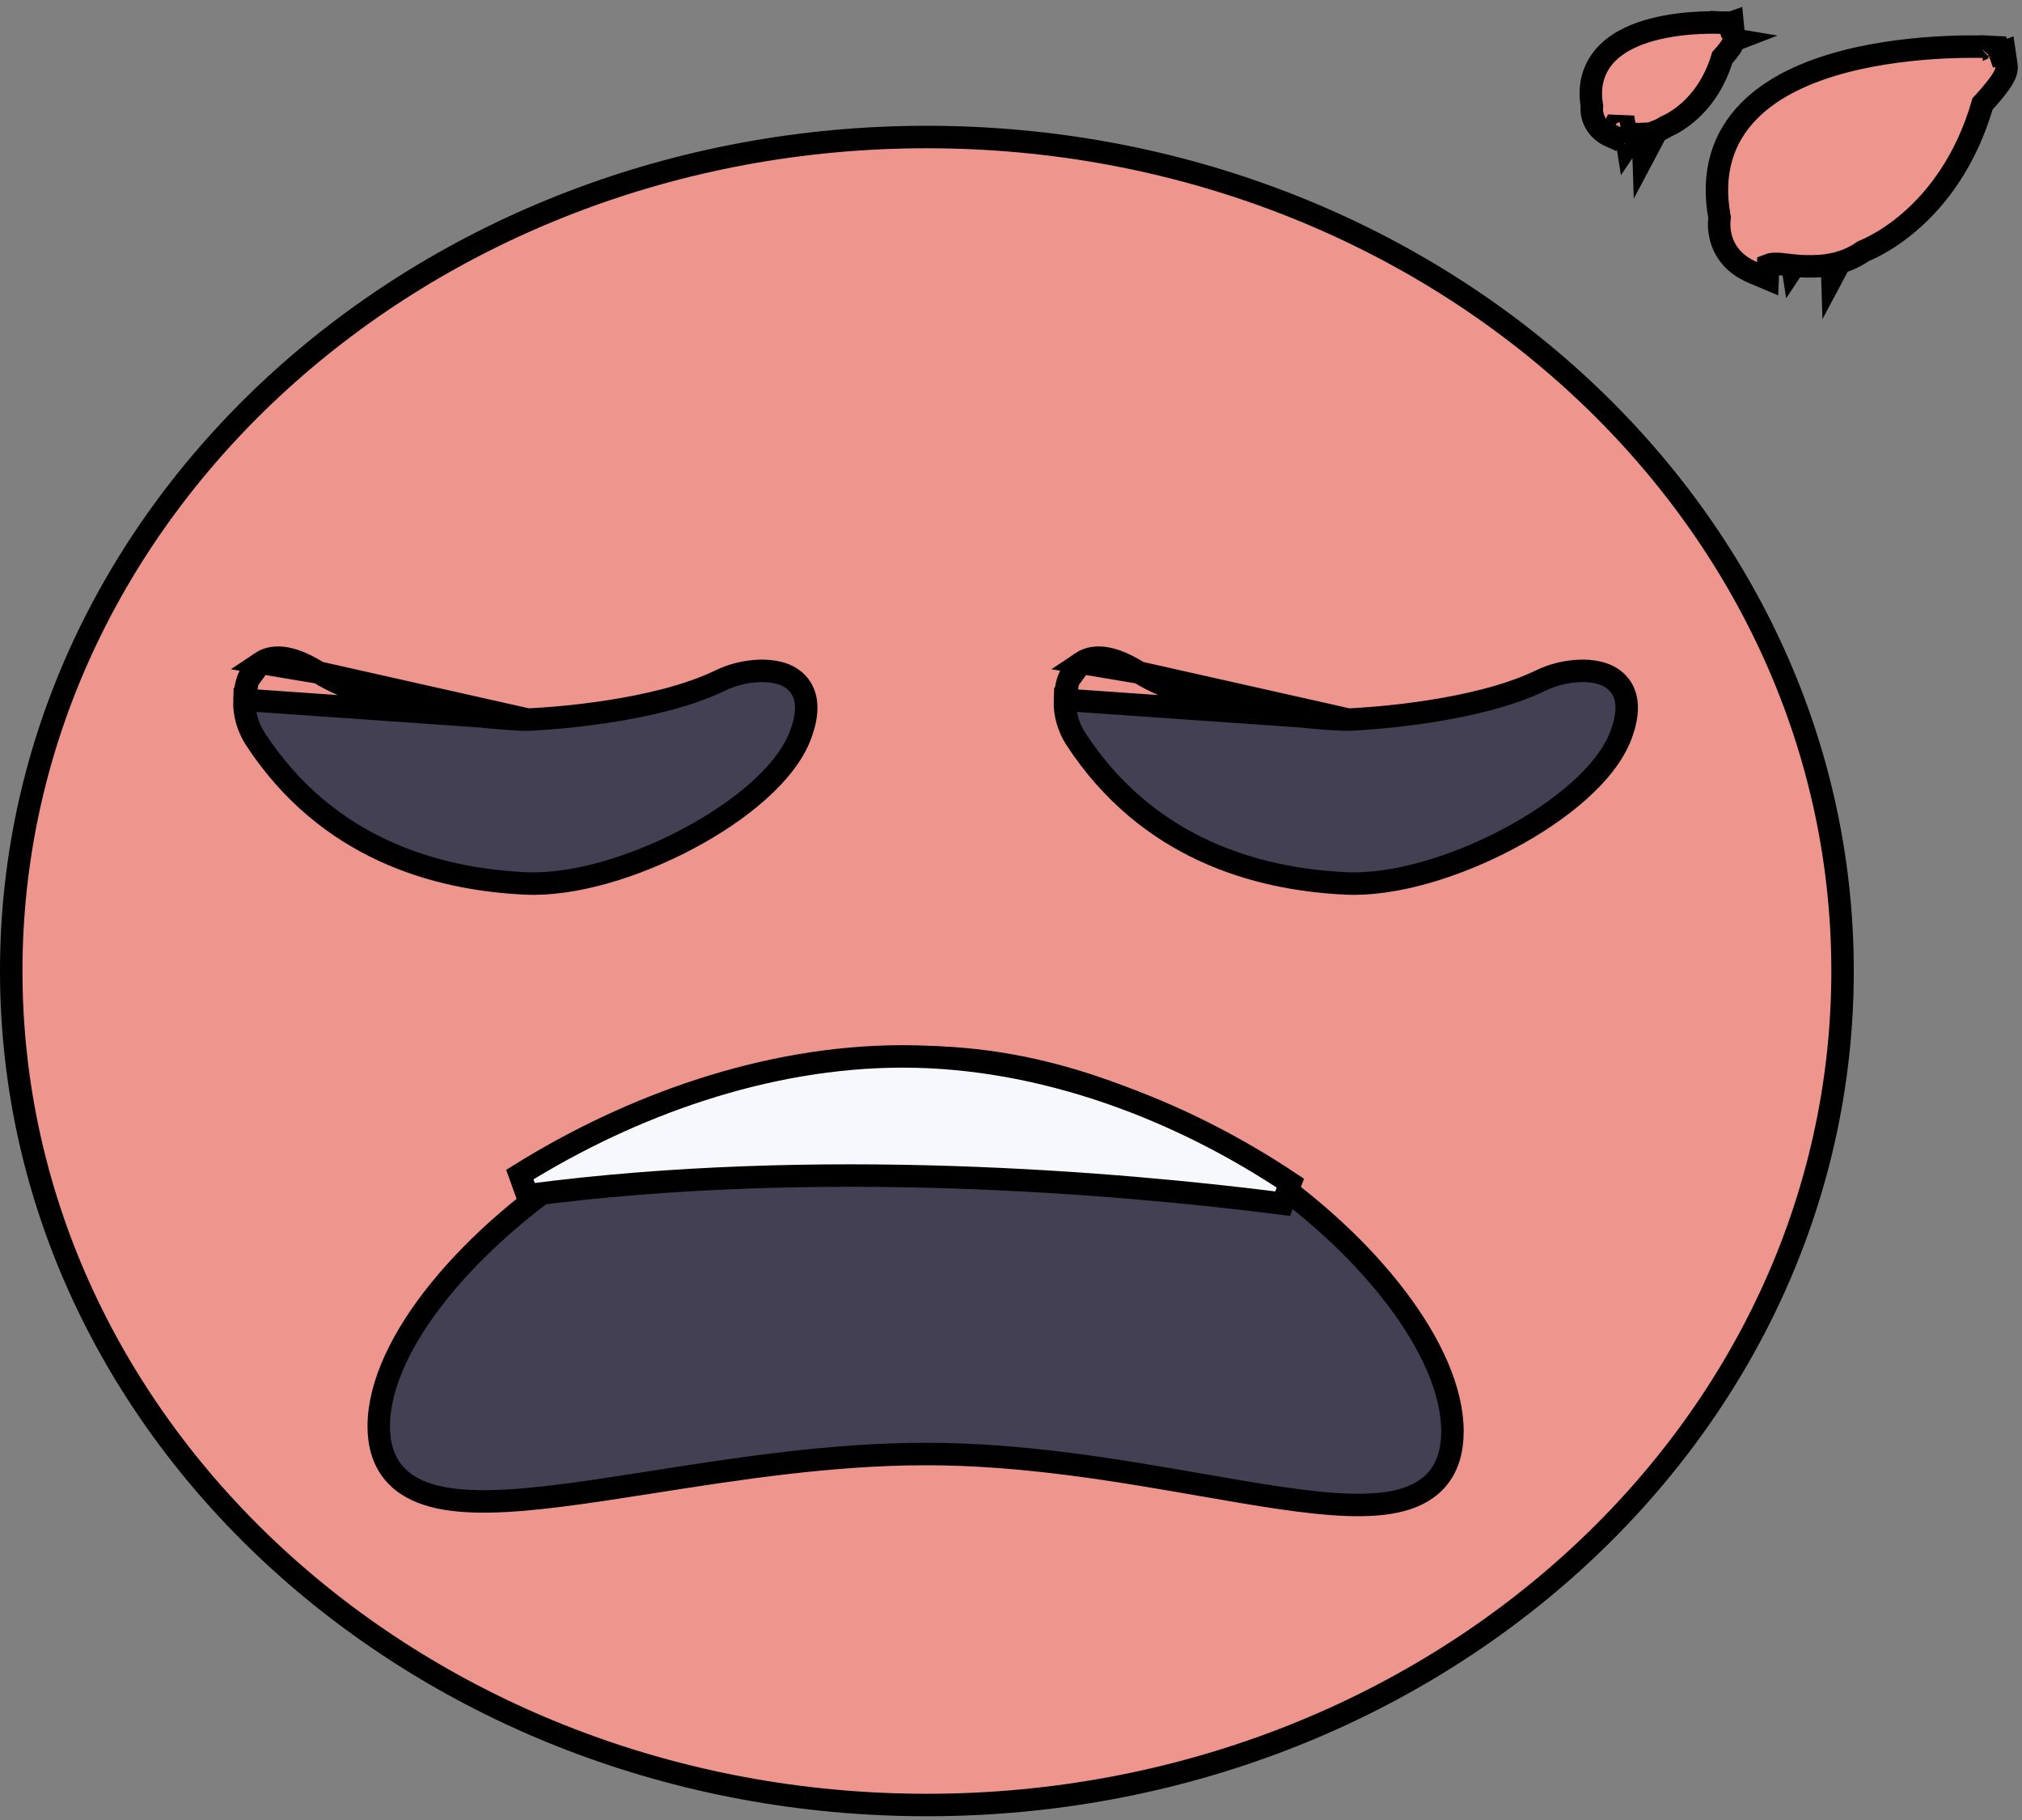<svg width="180" height="162" viewBox="0 0 180 162" fill="none" xmlns="http://www.w3.org/2000/svg">
<rect x="0" y="0" width="180" height="162" fill="#808080" stroke="none"/>
<path d="M159.222 88.355C160.135 88.355 161.011 88.145 161.693 87.753C162.348 87.377 163.013 86.706 163.013 85.752C163.013 84.799 162.348 84.128 161.693 83.752C161.011 83.36 160.135 83.15 159.222 83.15C158.308 83.15 157.432 83.36 156.75 83.752C156.095 84.128 155.431 84.799 155.431 85.752C155.431 86.706 156.095 87.377 156.75 87.753C157.432 88.145 158.308 88.355 159.222 88.355Z" fill="#575A89" stroke="black" stroke-width="2"/>
<path d="M82.513 160.666C127.44 160.666 164.026 127.517 164.026 86.431C164.026 45.345 127.44 12.196 82.513 12.196C37.586 12.196 1 45.345 1 86.431C1 127.517 37.586 160.666 82.513 160.666Z" fill="#EE968D" stroke="black" stroke-width="2"/>
<path d="M177.178 4.177L177.133 5.066C177.178 4.177 177.178 4.177 177.177 4.177L177.176 4.177L177.171 4.176L177.155 4.176L177.094 4.173C177.041 4.171 176.965 4.168 176.866 4.165C176.669 4.159 176.382 4.152 176.02 4.148C175.296 4.142 174.269 4.151 173.047 4.211C170.61 4.33 167.367 4.653 164.204 5.479C161.06 6.301 157.881 7.648 155.681 9.891C153.459 12.156 152.315 15.259 153.078 19.357C153.064 19.459 153.051 19.591 153.044 19.747C153.028 20.095 153.046 20.578 153.182 21.114C153.463 22.228 154.238 23.492 156.025 24.247L157.354 24.809L157.404 23.587C157.554 23.524 157.979 23.413 158.947 23.556L158.953 23.557C159.155 23.586 159.358 23.611 159.562 23.631L159.596 23.847L159.728 23.647C160.478 23.714 161.233 23.726 161.986 23.681C162.357 23.66 162.723 23.613 163.083 23.541L163.118 24.625L163.789 23.365C164.541 23.14 165.25 22.801 165.879 22.357C165.942 22.332 166.024 22.298 166.122 22.255C166.353 22.154 166.677 22.002 167.071 21.787C167.859 21.358 168.927 20.679 170.085 19.668C172.374 17.672 174.993 14.396 176.49 9.244C176.54 9.191 176.598 9.127 176.664 9.055C176.867 8.832 177.139 8.525 177.411 8.197C177.678 7.873 177.963 7.508 178.181 7.172C178.289 7.005 178.397 6.819 178.478 6.633C178.542 6.486 178.666 6.169 178.612 5.807L178.434 4.596L178.036 4.74L177.855 4.211L177.178 4.177ZM176.505 4.427C176.505 4.427 176.504 4.427 176.502 4.429C176.504 4.427 176.505 4.427 176.505 4.427Z" fill="#EE968D" stroke="black" stroke-width="2"/>
<path d="M153.898 2.105L153.88 2.05L153.187 2.014L153.168 2.368L153.168 2.368C153.186 2.014 153.186 2.014 153.186 2.014L153.185 2.014L153.182 2.014L153.173 2.014L153.143 2.012C153.118 2.011 153.081 2.01 153.035 2.009C152.942 2.006 152.808 2.002 152.641 2.001C152.305 1.998 151.831 2.002 151.267 2.029C150.146 2.084 148.641 2.233 147.162 2.619C145.702 3 144.155 3.641 143.059 4.758C141.942 5.896 141.374 7.45 141.714 9.429C141.654 9.963 141.772 10.495 142.043 10.96C142.347 11.483 142.821 11.882 143.368 12.126L143.776 11.213C144.24 11.232 144.488 11.242 144.621 11.248L144.678 11.605C144.633 11.681 144.575 11.745 144.511 11.791C144.454 11.831 144.417 11.84 144.417 11.84C144.417 11.84 144.498 11.819 144.715 11.844L144.885 12.921L145.549 11.928C145.784 11.939 146.02 11.938 146.255 11.927L146.318 13.888L147.489 11.678C147.774 11.571 148.047 11.432 148.298 11.262C148.319 11.253 148.341 11.244 148.365 11.233C148.483 11.182 148.644 11.106 148.837 11.001C149.223 10.79 149.739 10.461 150.296 9.975C151.381 9.027 152.604 7.496 153.319 5.129C153.413 5.025 153.54 4.883 153.667 4.73C153.794 4.579 153.938 4.397 154.054 4.221C154.112 4.135 154.178 4.026 154.232 3.907C154.254 3.858 154.305 3.746 154.334 3.596L154.464 3.546L154.345 3.526C154.356 3.447 154.359 3.359 154.35 3.266L154.225 1.988L153.898 2.105Z" fill="#EE968D" stroke="black" stroke-width="2"/>
<path d="M120.041 64.053L120.202 64.046C121.176 64 123.976 63.83 127.263 63.319C130.564 62.806 134.275 61.961 137.114 60.596C138.201 60.059 139.419 59.759 140.661 59.716L140.671 59.715L140.671 59.715C141.662 59.692 143.064 59.829 143.983 60.778C144.995 61.824 145.052 63.419 144.307 65.412C143.662 67.151 142.287 68.852 140.556 70.398C138.81 71.956 136.636 73.417 134.292 74.661C129.634 77.134 124.139 78.837 119.823 78.635C111.819 78.261 102.17 75.527 95.801 65.818L95.8 65.816L95.8 65.816C95.105 64.752 94.754 63.534 94.801 62.291L120.041 64.053ZM120.041 64.053C119.87 64.057 119.699 64.055 119.528 64.048C118.47 63.999 115.284 63.808 111.67 63.191C108.024 62.57 104.078 61.536 101.416 59.867L120.041 64.053ZM96.235 58.997C97.516 58.133 99.278 58.526 101.416 59.867L96.235 58.997ZM96.235 58.997C95.624 59.409 95.281 60.018 95.087 60.588M96.235 58.997L95.087 60.588M95.087 60.588C94.893 61.158 94.821 61.765 94.801 62.291L95.087 60.588Z" fill="#444053" stroke="black" stroke-width="2"/>
<path d="M47.001 64.053L47.161 64.046C48.135 64 50.935 63.83 54.222 63.319C57.524 62.806 61.234 61.961 64.073 60.596C65.16 60.059 66.377 59.759 67.619 59.716L67.63 59.715C68.621 59.692 70.023 59.829 70.942 60.778C71.953 61.824 72.01 63.418 71.266 65.41C70.621 67.15 69.246 68.852 67.514 70.398C65.769 71.956 63.595 73.417 61.251 74.661C56.592 77.134 51.097 78.837 46.781 78.635C38.777 78.261 29.128 75.527 22.759 65.818L22.758 65.816L22.758 65.816C22.063 64.752 21.711 63.534 21.759 62.291L47.001 64.053ZM47.001 64.053C46.83 64.057 46.658 64.055 46.487 64.048C45.428 63.999 42.242 63.808 38.628 63.191C34.982 62.57 31.036 61.536 28.374 59.867L47.001 64.053ZM23.192 58.997C24.474 58.133 26.236 58.526 28.373 59.867L23.192 58.997ZM23.192 58.997C22.582 59.409 22.239 60.018 22.045 60.588M23.192 58.997L22.045 60.588M22.045 60.588C21.851 61.158 21.778 61.765 21.759 62.291L22.045 60.588Z" fill="#444053" stroke="black" stroke-width="2"/>
<path d="M82.44 129.423C91.149 129.423 99.6 130.895 106.898 132.165C109.462 132.611 111.883 133.033 114.123 133.357C118.356 133.97 122.057 134.252 124.727 133.541C126.093 133.178 127.267 132.534 128.09 131.474C128.914 130.413 129.298 129.048 129.298 127.409C129.298 123.777 127.389 119.584 124.28 115.497C121.151 111.382 116.719 107.258 111.466 103.747C103.155 98.185 92.688 94.103 81.955 94.103C71.526 94.103 61.192 97.871 52.809 103.096C47.242 106.564 42.498 110.697 39.135 114.849C35.795 118.971 33.716 123.238 33.716 126.961C33.716 128.618 34.138 129.997 35.022 131.068C35.898 132.13 37.14 132.783 38.58 133.164C41.411 133.913 45.332 133.693 49.804 133.136C52.391 132.813 55.192 132.374 58.149 131.91C65.588 130.744 74.008 129.423 82.44 129.423Z" fill="#444053" stroke="black" stroke-width="2"/>
<path d="M114.187 107.138L114.869 105.315C105.139 98.804 92.901 94.032 80.363 94.032C68.173 94.032 56.087 98.438 46.276 104.552L46.936 106.392C72.782 102.987 99.431 105.265 114.187 107.138Z" fill="#F6F8FB" stroke="black" stroke-width="2"/>
</svg>
